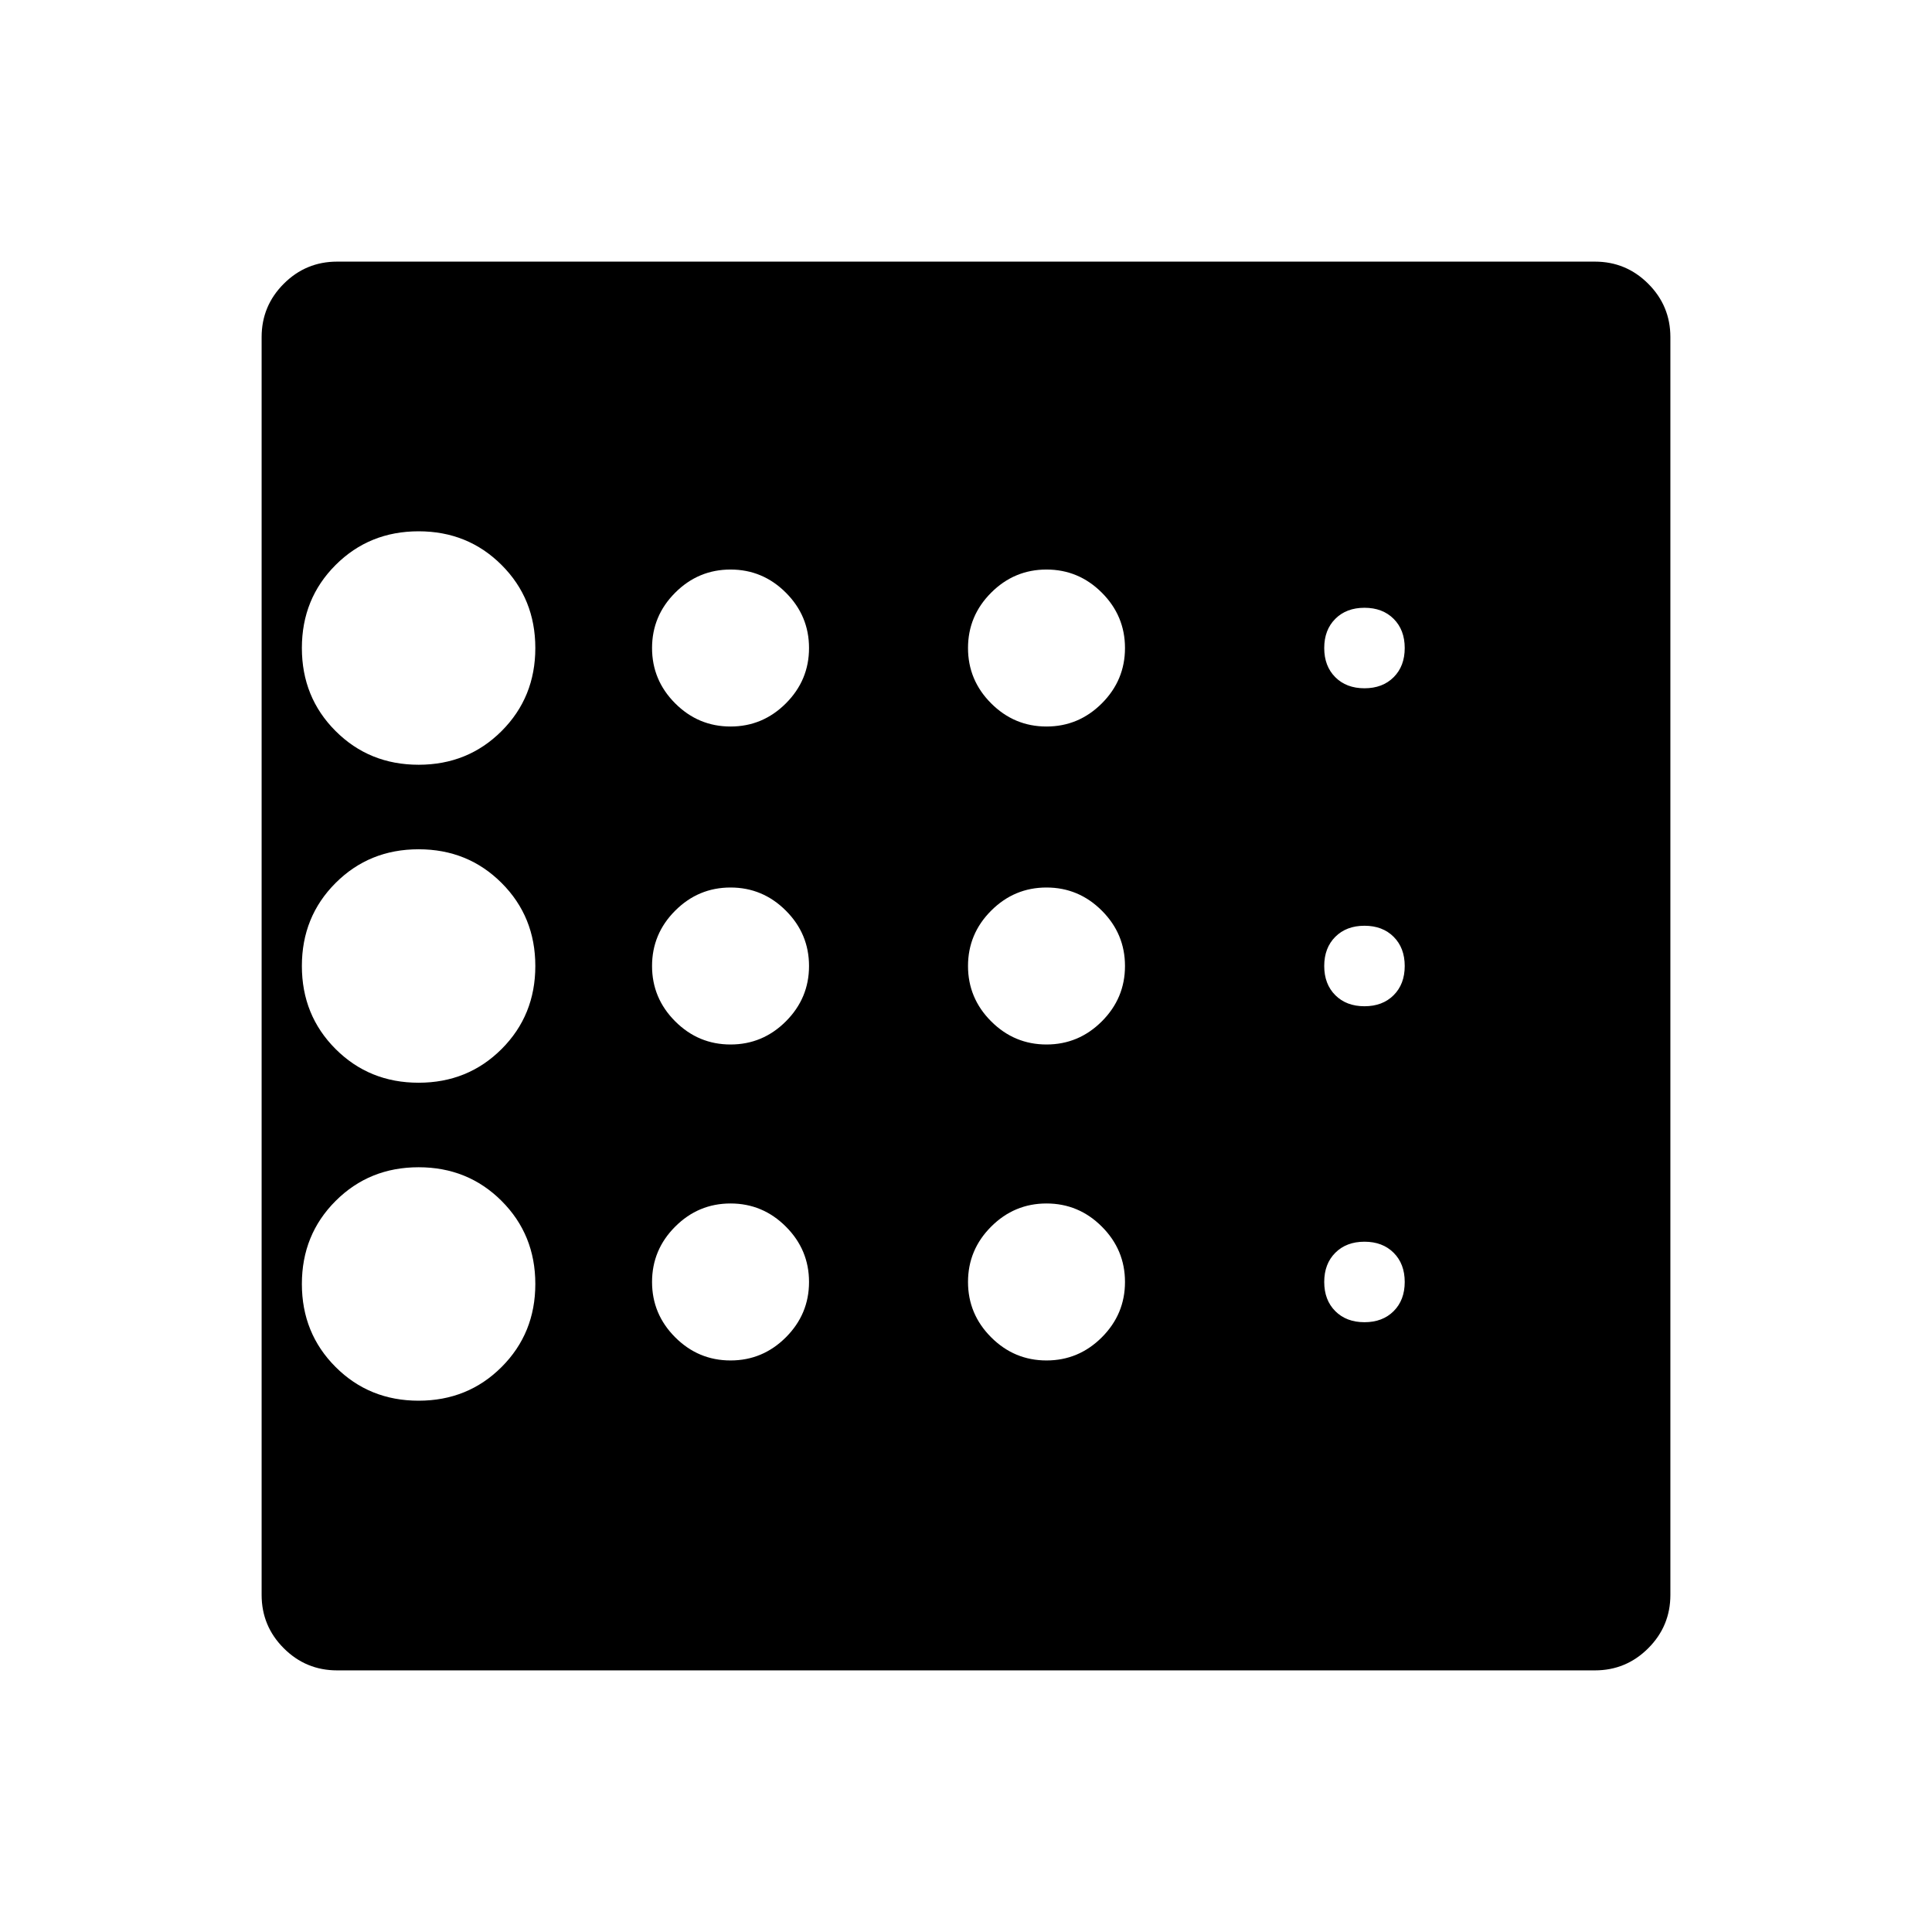 <svg xmlns="http://www.w3.org/2000/svg" height="24" viewBox="0 -960 960 960" width="24"><path d="M208-264q24.5 0 41.25-16.75T266-322q0-24.5-16.75-41.25T208-380q-24.5 0-41.25 16.75T150-322q0 24.5 16.75 41.25T208-264Zm155-177q16 0 27.5-11.5T402-480q0-16-11.5-27.5T363-519q-16 0-27.5 11.5T324-480q0 16 11.5 27.5T363-441Zm0-158q16 0 27.5-11.5T402-638q0-16-11.5-27.5T363-677q-16 0-27.5 11.5T324-638q0 16 11.5 27.5T363-599Zm-155 19q24.5 0 41.25-16.75T266-638q0-24.5-16.75-41.25T208-696q-24.5 0-41.25 16.75T150-638q0 24.5 16.75 41.25T208-580Zm0 158q24.5 0 41.25-16.75T266-480q0-24.5-16.75-41.25T208-538q-24.5 0-41.25 16.75T150-480q0 24.5 16.75 41.25T208-422Zm155 138q16 0 27.5-11.5T402-323q0-16-11.5-27.5T363-362q-16 0-27.5 11.5T324-323q0 16 11.5 27.5T363-284Zm315-19q9 0 14.5-5.5T698-323q0-9-5.5-14.5T678-343q-9 0-14.5 5.5T658-323q0 9 5.5 14.5T678-303Zm0-315q9 0 14.5-5.5T698-638q0-9-5.5-14.5T678-658q-9 0-14.5 5.5T658-638q0 9 5.5 14.5T678-618Zm0 158q9 0 14.5-5.5T698-480q0-9-5.5-14.5T678-500q-9 0-14.5 5.5T658-480q0 9 5.5 14.5T678-460ZM520-599q16 0 27.5-11.5T559-638q0-16-11.5-27.5T520-677q-16 0-27.5 11.5T481-638q0 16 11.5 27.5T520-599Zm0 158q16 0 27.5-11.5T559-480q0-16-11.5-27.5T520-519q-16 0-27.5 11.5T481-480q0 16 11.5 27.5T520-441Zm0 157q16 0 27.5-11.5T559-323q0-16-11.5-27.5T520-362q-16 0-27.5 11.5T481-323q0 16 11.5 27.5T520-284Zm310-508.5v625q0 15.5-11 26.5t-26.5 11h-625q-15.5 0-26.5-11t-11-26.5v-625q0-15.5 11-26.5t26.5-11h625q15.5 0 26.5 11t11 26.5Z"/></svg>